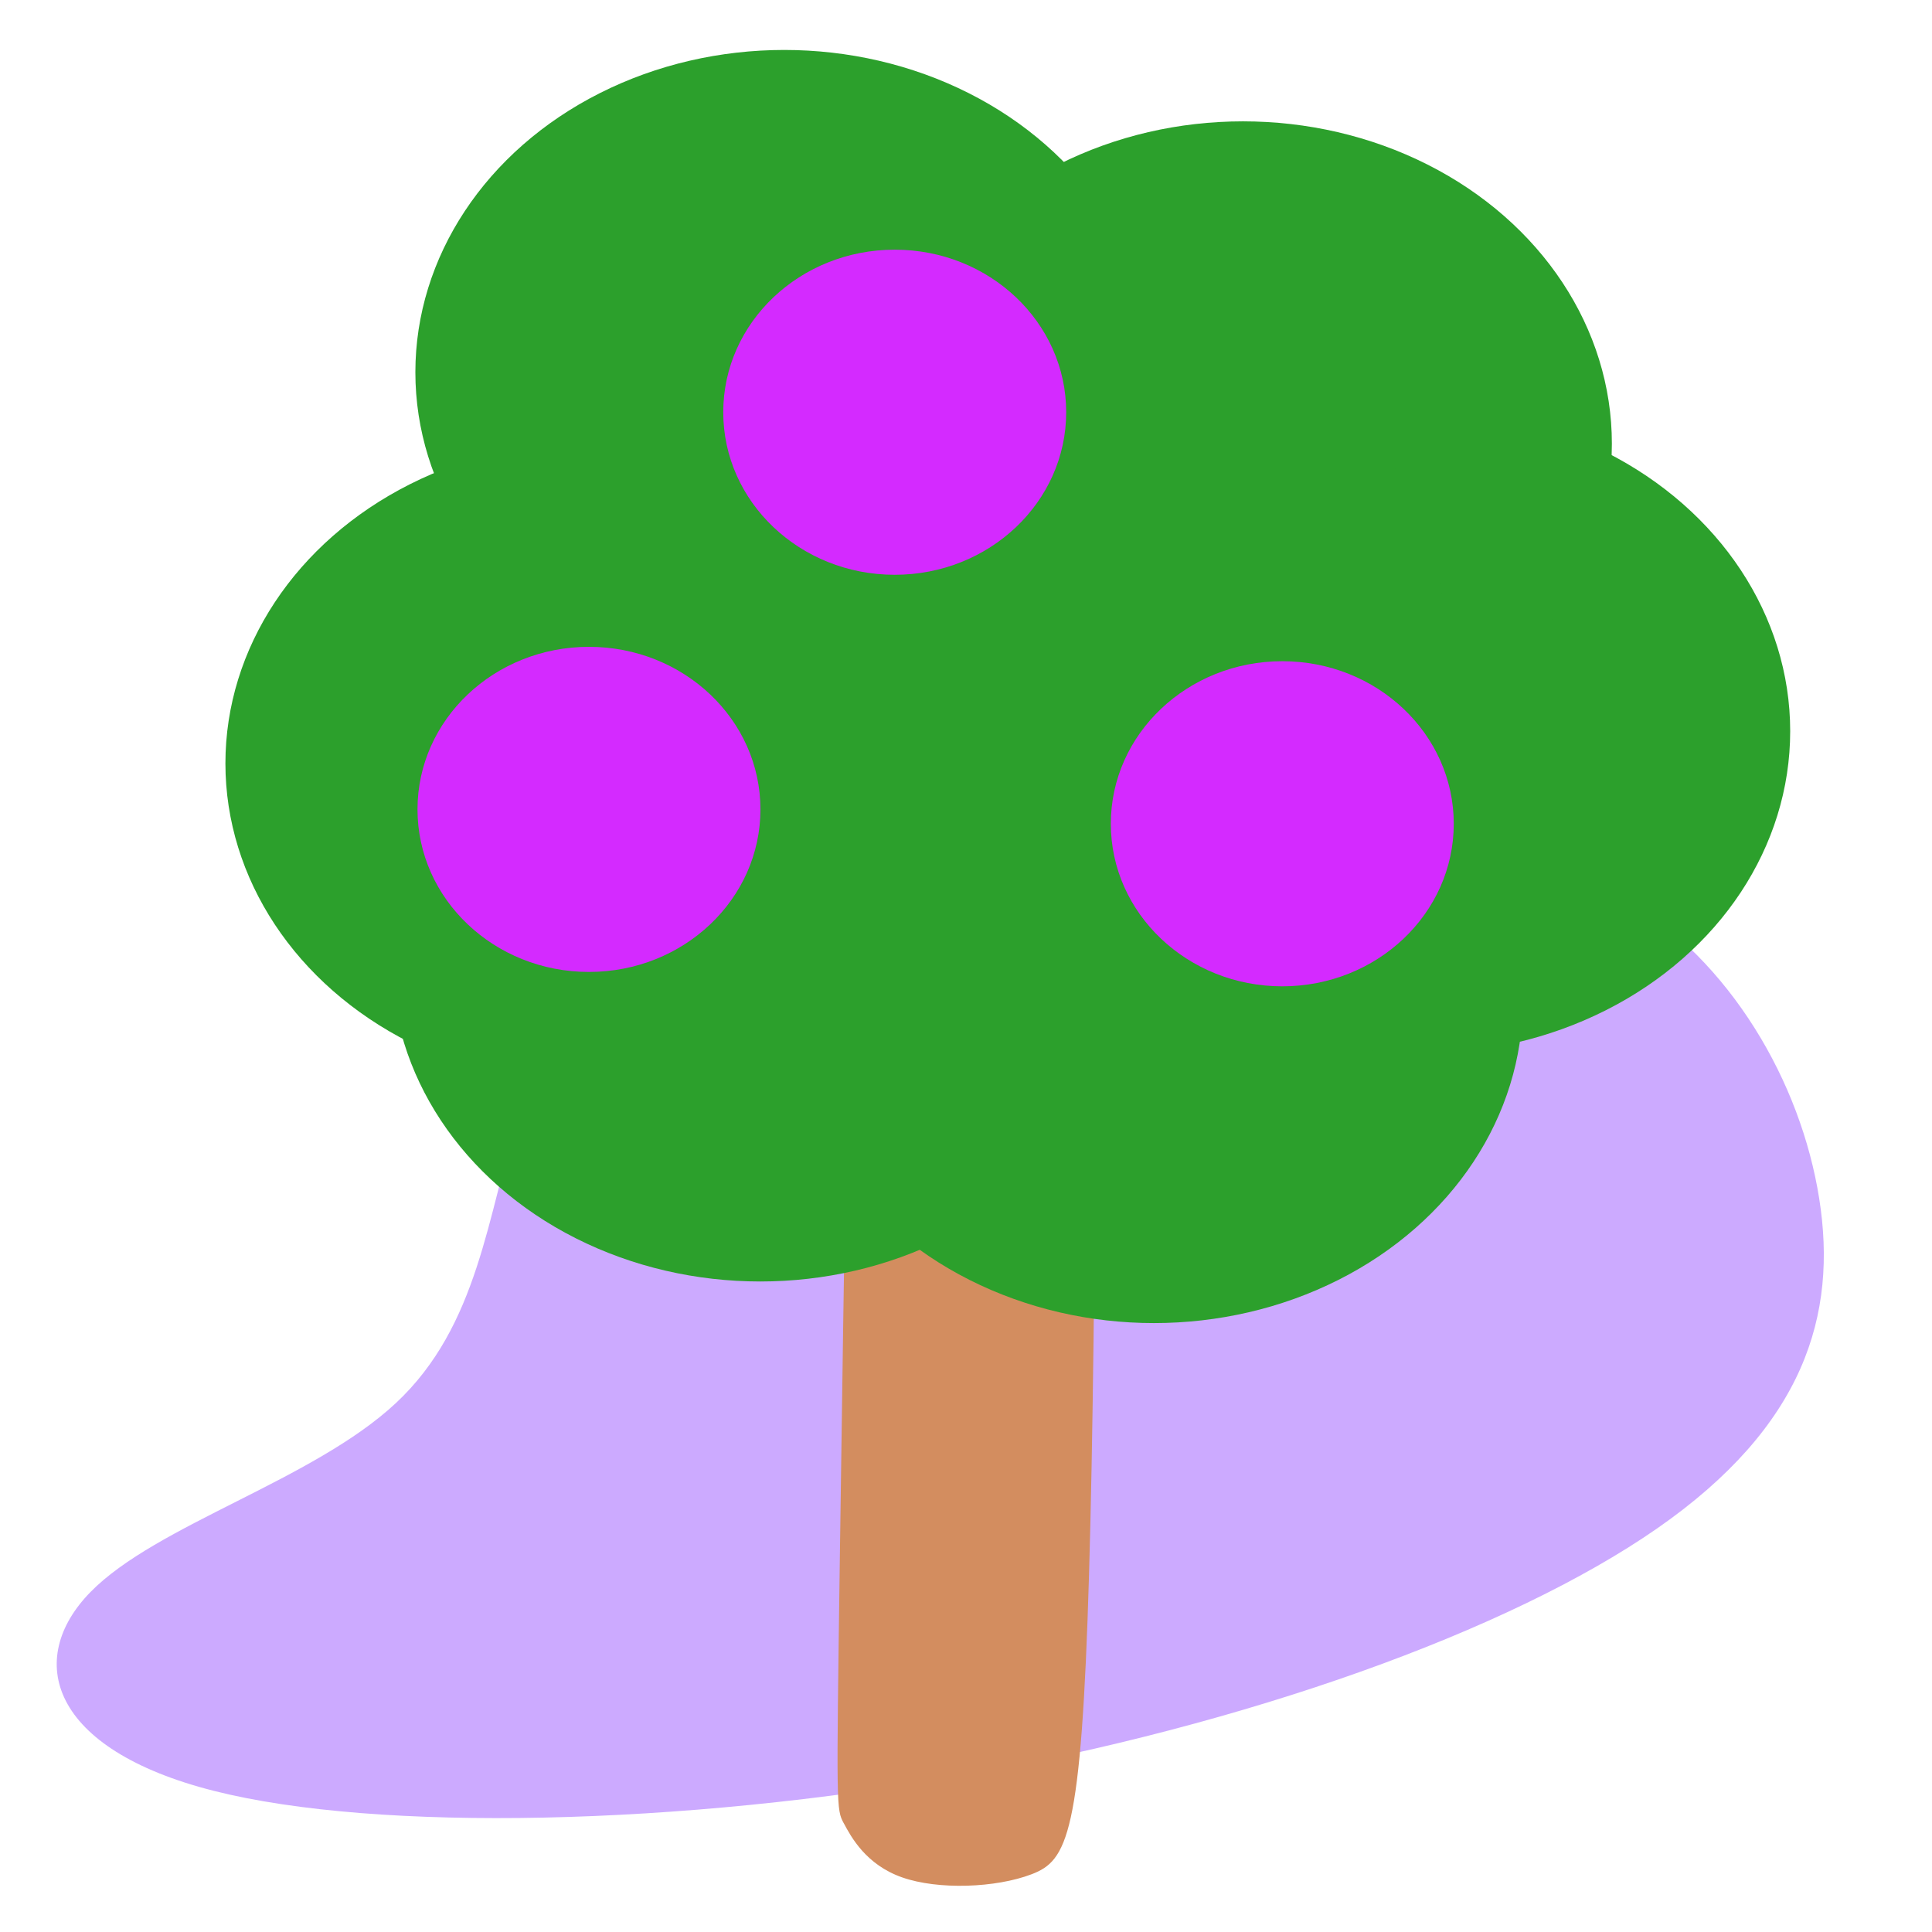 <?xml version="1.0" encoding="UTF-8" standalone="no"?>
<svg
   xmlns:osb="http://www.openswatchbook.org/uri/2009/osb"
   xmlns:dc="http://purl.org/dc/elements/1.1/"
   xmlns:cc="http://creativecommons.org/ns#"
   xmlns:rdf="http://www.w3.org/1999/02/22-rdf-syntax-ns#"
   xmlns:svg="http://www.w3.org/2000/svg"
   xmlns="http://www.w3.org/2000/svg"
   xmlns:sodipodi="http://sodipodi.sourceforge.net/DTD/sodipodi-0.dtd"
   xmlns:inkscape="http://www.inkscape.org/namespaces/inkscape"
   sodipodi:docname="magicgroveicon.svg"
   inkscape:version="1.0 (4035a4fb49, 2020-05-01)"
   id="svg8"
   version="1.1"
   viewBox="0 0 60.472 60.472"
   height="16mm"
   width="16mm"
   inkscape:export-filename="/home/bert/dev/notpokemongo/assets/magic_grove.png"
   inkscape:export-xdpi="203.2"
   inkscape:export-ydpi="203.2">
  <defs
     id="defs2">
    <inkscape:path-effect
       effect="bspline"
       id="path-effect959"
       is_visible="true"
       lpeversion="1"
       weight="33.333"
       steps="2"
       helper_size="0"
       apply_no_weight="true"
       apply_with_weight="true"
       only_selected="false" />
    <inkscape:path-effect
       effect="bspline"
       id="path-effect1797"
       is_visible="true"
       lpeversion="1"
       weight="33.333"
       steps="2"
       helper_size="0"
       apply_no_weight="true"
       apply_with_weight="true"
       only_selected="false" />
    <inkscape:path-effect
       only_selected="false"
       apply_with_weight="true"
       apply_no_weight="true"
       helper_size="0"
       steps="2"
       weight="33.333"
       lpeversion="1"
       is_visible="true"
       id="path-effect1660"
       effect="bspline" />
    <inkscape:path-effect
       effect="bspline"
       id="path-effect1641"
       is_visible="true"
       lpeversion="1"
       weight="33.333"
       steps="2"
       helper_size="0"
       apply_no_weight="true"
       apply_with_weight="true"
       only_selected="false" />
    <inkscape:path-effect
       only_selected="false"
       apply_with_weight="true"
       apply_no_weight="true"
       helper_size="0"
       steps="2"
       weight="33.333"
       lpeversion="1"
       is_visible="true"
       id="path-effect1622"
       effect="bspline" />
    <inkscape:path-effect
       effect="bspline"
       id="path-effect1603"
       is_visible="true"
       lpeversion="1"
       weight="33.333"
       steps="2"
       helper_size="0"
       apply_no_weight="true"
       apply_with_weight="true"
       only_selected="false" />
    <inkscape:path-effect
       effect="bspline"
       id="path-effect1518"
       is_visible="true"
       lpeversion="1"
       weight="33.333"
       steps="2"
       helper_size="0"
       apply_no_weight="true"
       apply_with_weight="true"
       only_selected="false" />
    <inkscape:path-effect
       only_selected="false"
       apply_with_weight="true"
       apply_no_weight="true"
       helper_size="0"
       steps="2"
       weight="33.333"
       lpeversion="1"
       is_visible="true"
       id="path-effect1463"
       effect="bspline" />
    <inkscape:path-effect
       only_selected="false"
       apply_with_weight="true"
       apply_no_weight="true"
       helper_size="0"
       steps="2"
       weight="33.333"
       lpeversion="1"
       is_visible="true"
       id="path-effect1402"
       effect="bspline" />
    <inkscape:path-effect
       effect="bspline"
       id="path-effect1277"
       is_visible="true"
       lpeversion="1"
       weight="33.333"
       steps="2"
       helper_size="0"
       apply_no_weight="true"
       apply_with_weight="true"
       only_selected="false" />
    <inkscape:path-effect
       effect="bspline"
       id="path-effect1119"
       is_visible="true"
       lpeversion="1"
       weight="33.333"
       steps="2"
       helper_size="0"
       apply_no_weight="true"
       apply_with_weight="true"
       only_selected="false" />
    <inkscape:path-effect
       effect="bspline"
       id="path-effect1115"
       is_visible="true"
       lpeversion="1"
       weight="33.333"
       steps="2"
       helper_size="0"
       apply_no_weight="true"
       apply_with_weight="true"
       only_selected="false" />
    <inkscape:path-effect
       effect="bspline"
       id="path-effect990"
       is_visible="true"
       lpeversion="1"
       weight="33.333"
       steps="2"
       helper_size="0"
       apply_no_weight="true"
       apply_with_weight="true"
       only_selected="false" />
    <inkscape:path-effect
       effect="bspline"
       id="path-effect966"
       is_visible="true"
       lpeversion="1"
       weight="33.333"
       steps="2"
       helper_size="0"
       apply_no_weight="true"
       apply_with_weight="true"
       only_selected="false" />
    <inkscape:path-effect
       only_selected="false"
       apply_with_weight="true"
       apply_no_weight="true"
       helper_size="0"
       steps="2"
       weight="33.333"
       lpeversion="1"
       is_visible="true"
       id="path-effect947"
       effect="bspline" />
    <inkscape:path-effect
       effect="bspline"
       id="path-effect892"
       is_visible="true"
       lpeversion="1"
       weight="33.333"
       steps="2"
       helper_size="0"
       apply_no_weight="true"
       apply_with_weight="true"
       only_selected="false" />
    <inkscape:path-effect
       effect="bspline"
       id="path-effect881"
       is_visible="true"
       lpeversion="1"
       weight="33.333"
       steps="2"
       helper_size="0"
       apply_no_weight="true"
       apply_with_weight="true"
       only_selected="false" />
    <inkscape:path-effect
       effect="bspline"
       id="path-effect877"
       is_visible="true"
       lpeversion="1"
       weight="33.333"
       steps="2"
       helper_size="0"
       apply_no_weight="true"
       apply_with_weight="true"
       only_selected="false" />
    <linearGradient
       osb:paint="solid"
       id="linearGradient1428">
      <stop
         id="stop1426"
         offset="0"
         style="stop-color:#e0e0e0;stop-opacity:1;" />
    </linearGradient>
  </defs>
  <sodipodi:namedview
     inkscape:window-maximized="1"
     inkscape:window-y="34"
     inkscape:window-x="53"
     inkscape:window-height="1018"
     inkscape:window-width="1867"
     units="mm"
     showgrid="false"
     inkscape:document-rotation="0"
     inkscape:current-layer="layer1"
     inkscape:document-units="px"
     inkscape:cy="30.23622"
     inkscape:cx="28.305245"
     inkscape:zoom="6.2734375"
     inkscape:pageshadow="2"
     inkscape:pageopacity="0.0"
     borderopacity="1.0"
     bordercolor="#666666"
     pagecolor="#ffffff"
     id="base"
     width="64px"
     scale-x="1"
     inkscape:object-paths="false"
     inkscape:snap-nodes="false" />
  <g
     id="layer1"
     inkscape:groupmode="layer"
     inkscape:label="Layer 1">
    <path
       style="fill:#ccaaff;stroke:none;stroke-width:4.646px;stroke-linecap:butt;stroke-linejoin:miter;stroke-opacity:1"
       d="m 33.126,25.104 c -2.934,-0.038 -7.646,0.178 -10.879,1.802 -3.232,1.623 -4.98,4.652 -5.988,7.895 -1.008,3.242 -1.278,6.694 -3.866,9.114 -2.588,2.419 -7.5,3.81 -9.562,5.917 -2.062,2.107 -1.271,4.922 3.865,6.223 5.136,1.3 14.611,1.091 23.46,-0.484 8.849,-1.574 17.073,-4.512 21.7,-7.722 4.627,-3.21 5.662,-6.696 5.085,-10.336 -0.576,-3.64 -2.767,-7.437 -6.13,-9.43 -3.363,-1.993 -7.901,-2.175 -10.748,-2.412 -2.847,-0.236 -4.003,-0.527 -6.938,-0.565 z"
       id="path1795"
       inkscape:path-effect="#path-effect1797"
       inkscape:original-d="m 34.898066,24.849226 c -4.706246,0.220489 -9.418082,0.43709 -14.135498,0.649838 -1.74183,3.033058 -3.489172,6.062132 -5.242133,9.087402 -0.263921,3.456128 -0.533396,6.908249 -0.808501,10.356576 -4.9063009,1.394928 -9.8179857,2.785935 -14.73535819,4.173104 0.79670965,2.819826 1.58779549,5.635679 2.37331109,8.447721 9.4816041,-0.205987 18.9572471,-0.415819 28.4274911,-0.629526 8.229721,-2.933936 16.453534,-5.871628 24.671928,-8.813237 1.040126,-3.48225 2.074629,-6.968222 3.103571,-10.458132 -2.185209,-3.793626 -4.375915,-7.590966 -6.57225,-11.392249 -4.532465,-0.178879 -9.070335,-0.36164 -13.613882,-0.548279 -1.150663,-0.287211 -2.306867,-0.578277 -3.468679,-0.873218 z" />
    <g
       id="g1699"
       transform="matrix(1.818,0,0,1.818,11.335,-36.255)">
      <path
         style="fill:#d38d5f;stroke:none;stroke-width:0.677px;stroke-linecap:butt;stroke-linejoin:miter;stroke-opacity:1"
         d="m 38.553,50.784 c 0.09,0.239 0.27,0.715 0.708,0.933 0.438,0.219 1.135,0.181 1.568,-0.054 0.433,-0.235 0.604,-0.668 0.697,-5.164 0.093,-4.496 0.107,-13.055 0.012,-17.547 -0.095,-4.492 -0.301,-4.916 -0.732,-5.104 -0.431,-0.188 -1.087,-0.138 -1.473,0.075 -0.386,0.213 -0.501,0.587 -0.6,5.051 -0.1,4.464 -0.184,13.018 -0.226,17.294 -0.042,4.276 -0.042,4.276 0.048,4.515 z"
         id="path1275-7"
         inkscape:path-effect="#path-effect1402"
         inkscape:original-d="m 38.462695,50.545865 c 0.179981,0.477101 0.359553,0.953076 0.538717,1.427928 0.697163,-0.03645 1.39389,-0.07403 2.090223,-0.112732 0.171004,-0.431717 0.341594,-0.864539 0.51178,-1.298494 0.01477,-8.558269 0.02914,-17.117319 0.0431,-25.677665 -0.205206,-0.423367 -0.410813,-0.84784 -0.616831,-1.273445 -0.655943,0.05122 -1.312266,0.101325 -1.96901,0.150315 -0.114521,0.375509 -0.229445,0.749881 -0.344779,1.123136 -0.08399,8.554948 -0.16839,17.108433 -0.253197,25.660963 z" />
      <path
         d="m 40.854,20.113 a 5.949,1.786 28.076 0 0 -0.674,0.084 1.786,5.949 69.015 0 0 -5.428,0.963 1.786,5.949 69.015 0 0 -4.914,3.799 1.786,5.949 69.015 0 0 5.727,-0.291 1.786,5.949 37.239 0 0 -1.635,5.07 1.786,5.949 37.239 0 0 5.021,-3.656 1.786,5.949 37.239 0 0 0.117,-0.154 5.949,1.786 82.581 0 0 0.055,0.465 5.949,1.786 82.581 0 0 2.539,5.668 5.949,1.786 82.581 0 0 1.082,-5.449 5.949,1.786 52.291 0 0 4.945,3.48 5.949,1.786 52.291 0 0 -1.039,-4.08 5.949,1.786 28.076 0 0 3.586,0.115 5.949,1.786 28.076 0 0 -4.408,-4.377 5.949,1.786 28.076 0 0 -4.975,-1.637 z"
         style="fill:#2ca02c;fill-opacity:1;stroke:none;stroke-width:0;stroke-linejoin:bevel;stroke-opacity:1;paint-order:stroke markers fill"
         id="path1350" />
      <path
         inkscape:original-d="m 32.949975,39.159139 c 0.116825,0.09552 0.233384,0.190823 0.349679,0.285897 0.452525,-0.0073 0.904767,-0.01482 1.356753,-0.02257 0.110998,-0.08644 0.221727,-0.173097 0.332194,-0.259982 0.0096,-1.713521 0.01891,-3.427199 0.02798,-5.141135 -0.133198,-0.08477 -0.266657,-0.169753 -0.400382,-0.254967 -0.425769,0.01025 -0.851785,0.02029 -1.278075,0.0301 -0.07434,0.07518 -0.148931,0.15014 -0.223794,0.224872 -0.05452,1.712856 -0.109301,3.42542 -0.164349,5.137791 z"
         inkscape:path-effect="#path-effect1603"
         id="path1275-7-6"
         d="m 33.008,39.207 c 0.058,0.048 0.175,0.143 0.459,0.187 0.284,0.044 0.737,0.036 1.018,-0.011 0.281,-0.047 0.392,-0.134 0.452,-1.034 0.06,-0.9 0.069,-2.614 0.007,-3.513 -0.062,-0.899 -0.195,-0.984 -0.475,-1.022 -0.28,-0.038 -0.706,-0.028 -0.956,0.015 -0.25,0.042 -0.325,0.117 -0.39,1.011 -0.065,0.894 -0.119,2.606 -0.147,3.463 -0.027,0.856 -0.027,0.856 0.031,0.904 z"
         style="fill:#d38d5f;stroke:none;stroke-width:0.244px;stroke-linecap:butt;stroke-linejoin:miter;stroke-opacity:1" />
      <path
         style="fill:#d38d5f;stroke:none;stroke-width:0.219px;stroke-linecap:butt;stroke-linejoin:miter;stroke-opacity:1"
         d="m 40.094,45.036 c -0.03,0.054 -0.089,0.162 -0.034,0.363 0.054,0.2 0.222,0.493 0.37,0.661 0.149,0.168 0.279,0.211 1.245,-0.052 0.966,-0.264 2.769,-0.834 3.691,-1.177 0.922,-0.343 0.965,-0.459 0.905,-0.654 -0.059,-0.195 -0.22,-0.47 -0.353,-0.62 -0.133,-0.149 -0.238,-0.173 -1.199,0.086 -0.961,0.258 -2.779,0.799 -3.687,1.069 -0.909,0.27 -0.909,0.27 -0.938,0.324 z"
         id="path1275-7-6-1"
         inkscape:path-effect="#path-effect1622"
         inkscape:original-d="m 40.123525,44.982241 c -0.05912,0.108446 -0.118093,0.216641 -0.176926,0.324588 0.167137,0.293143 0.33441,0.586024 0.501831,0.878662 0.129866,0.04343 0.259867,0.08661 0.390016,0.12954 1.802363,-0.570135 3.604788,-1.140509 5.407399,-1.711129 0.04206,-0.115521 0.08425,-0.231287 0.126586,-0.347303 -0.160807,-0.274672 -0.321481,-0.549574 -0.482006,-0.824737 -0.105132,-0.02327 -0.210112,-0.04678 -0.314954,-0.07054 -1.817495,0.540567 -3.634774,1.080863 -5.451945,1.620923 z" />
      <path
         inkscape:transform-center-y="4.3129979"
         inkscape:transform-center-x="-1.2350016"
         inkscape:original-d="m 44.824355,44.395782 c 0.072,0.100357 0.143841,0.200472 0.215518,0.300354 0.336643,-0.02322 0.673109,-0.04667 1.009421,-0.07036 0.09553,-0.09811 0.19089,-0.196452 0.286091,-0.295034 0.269343,-1.871102 0.538498,-3.742363 0.807513,-5.613898 -0.08579,-0.08806 -0.171734,-0.17635 -0.257844,-0.264877 -0.317256,0.02554 -0.634662,0.05085 -0.952238,0.07592 -0.06663,0.08459 -0.133402,0.168936 -0.200343,0.25305 -0.302549,1.871888 -0.605249,3.743464 -0.908114,5.61484 z"
         inkscape:path-effect="#path-effect1641"
         id="path1275-7-6-1-0"
         d="m 44.86,44.446 c 0.036,0.05 0.108,0.15 0.312,0.189 0.204,0.038 0.541,0.015 0.756,-0.046 0.216,-0.061 0.311,-0.159 0.493,-1.144 0.182,-0.985 0.451,-2.856 0.543,-3.836 0.092,-0.98 0.006,-1.068 -0.196,-1.1 -0.202,-0.032 -0.519,-0.006 -0.711,0.049 -0.192,0.055 -0.259,0.139 -0.444,1.117 -0.185,0.978 -0.487,2.85 -0.639,3.785 -0.151,0.936 -0.151,0.936 -0.115,0.986 z"
         style="fill:#d38d5f;stroke:none;stroke-width:0.219px;stroke-linecap:butt;stroke-linejoin:miter;stroke-opacity:1" />
      <path
         id="path1350-0"
         style="fill:#2ca02c;fill-opacity:1;stroke:none;stroke-width:0;stroke-linejoin:bevel;stroke-opacity:1;paint-order:stroke markers fill"
         d="m 46.142,36.471 a 3.008,0.902 28.001 0 0 -0.341,0.042 0.902,3.009 69.075 0 0 -2.746,0.486 0.902,3.009 69.075 0 0 -2.486,1.917 0.902,3.009 69.075 0 0 2.897,-0.147 0.903,3.005 37.325 0 0 -0.827,2.558 0.903,3.005 37.325 0 0 2.54,-1.845 0.903,3.005 37.325 0 0 0.059,-0.078 3.002,0.904 82.558 0 0 0.028,0.235 3.002,0.904 82.558 0 0 1.284,2.86 3.002,0.904 82.558 0 0 0.547,-2.749 3.005,0.903 52.204 0 0 2.502,1.756 3.005,0.903 52.204 0 0 -0.526,-2.059 3.008,0.902 28.001 0 0 1.814,0.058 3.008,0.902 28.001 0 0 -2.23,-2.208 3.008,0.902 28.001 0 0 -2.517,-0.826 z" />
      <path
         style="fill:#d38d5f;stroke:none;stroke-width:0.335px;stroke-linecap:butt;stroke-linejoin:miter;stroke-opacity:1"
         d="m 34.238,38.036 c -0.105,-0.012 -0.316,-0.035 -0.569,0.134 -0.254,0.169 -0.551,0.531 -0.677,0.807 -0.127,0.276 -0.083,0.466 1.114,1.592 1.196,1.126 3.546,3.188 4.824,4.217 1.278,1.03 1.486,1.028 1.728,0.855 0.242,-0.173 0.518,-0.517 0.63,-0.764 0.112,-0.246 0.06,-0.394 -1.125,-1.516 -1.185,-1.122 -3.502,-3.218 -4.66,-4.265 -1.158,-1.048 -1.158,-1.048 -1.264,-1.059 z"
         id="path1275-7-6-6"
         inkscape:path-effect="#path-effect1660"
         inkscape:original-d="m 34.343791,38.047516 c -0.210745,-0.02343 -0.421,-0.0468 -0.630766,-0.0701 -0.297678,0.361574 -0.594846,0.723203 -0.891539,1.084895 0.04334,0.190166 0.08717,0.380388 0.131483,0.570677 2.348882,2.06166 4.698138,4.123327 7.047927,6.185102 0.207091,-0.0022 0.414663,-0.0044 0.622728,-0.0065 0.275422,-0.344255 0.551313,-0.68844 0.827699,-1.032569 -0.05279,-0.148095 -0.105111,-0.29611 -0.156932,-0.444069 -2.317405,-2.095908 -4.634226,-4.191674 -6.950605,-6.287415 z" />
      <path
         d="m 34.924,32.612 a 3.008,0.902 28.001 0 0 -0.341,0.042 0.902,3.009 69.075 0 0 -2.746,0.486 0.902,3.009 69.075 0 0 -2.486,1.917 0.902,3.009 69.075 0 0 2.897,-0.147 0.903,3.005 37.325 0 0 -0.827,2.558 0.903,3.005 37.325 0 0 2.54,-1.845 0.903,3.005 37.325 0 0 0.059,-0.078 3.002,0.904 82.558 0 0 0.028,0.235 3.002,0.904 82.558 0 0 1.284,2.86 3.002,0.904 82.558 0 0 0.547,-2.749 3.005,0.903 52.204 0 0 2.502,1.756 3.005,0.903 52.204 0 0 -0.526,-2.059 3.008,0.902 28.001 0 0 1.814,0.058 3.008,0.902 28.001 0 0 -2.23,-2.208 3.008,0.902 28.001 0 0 -2.517,-0.826 z"
         style="fill:#2ca02c;fill-opacity:1;stroke:none;stroke-width:0;stroke-linejoin:bevel;stroke-opacity:1;paint-order:stroke markers fill"
         id="path1350-0-3" />
    </g>
    <path
       inkscape:original-d="m 26.177515,56.633778 c 0.464864,0.867191 0.928672,1.732335 1.391424,2.595437 1.800666,-0.06625 3.600206,-0.134559 5.398728,-0.204904 0.441677,-0.7847 0.882284,-1.571408 1.32185,-2.360175 0.03815,-15.555718 0.07527,-31.112856 0.111321,-46.6723497 -0.530015,-0.7695234 -1.061067,-1.5410554 -1.59318,-2.3146454 -1.694201,0.0931 -3.389383,0.184171 -5.085653,0.273216 -0.29579,0.682534 -0.59262,1.363002 -0.890511,2.0414404 C 26.614561,25.541479 26.396568,41.088502 26.177525,56.633789 Z"
       inkscape:path-effect="#path-effect959"
       id="path1275-7-3"
       d="m 26.41,57.067 c 0.232,0.434 0.696,1.299 1.828,1.696 1.132,0.397 2.931,0.329 4.05,-0.098 1.119,-0.427 1.56,-1.214 1.799,-9.385 C 34.327,41.108 34.364,25.551 34.117,17.387 33.871,9.222 33.34,8.451 32.227,8.109 31.113,7.768 29.418,7.859 28.421,8.246 c -0.997,0.386 -1.294,1.067 -1.551,9.181 -0.257,8.114 -0.475,23.661 -0.584,31.434 -0.109,7.773 -0.109,7.773 0.123,8.206 z"
       style="fill:#d38d5f;stroke:none;stroke-width:1.467px;stroke-linecap:butt;stroke-linejoin:miter;stroke-opacity:1" />
    <g
       transform="matrix(2.759,0,0,2.673,-5.691,-48.737)"
       id="g1348-9">
      <ellipse
         style="fill:#2ca02c;fill-opacity:1;stroke:none;stroke-width:0;stroke-linejoin:bevel;stroke-opacity:1;paint-order:stroke markers fill"
         id="path1279-2"
         cx="8.805"
         cy="27.172"
         rx="4.185"
         ry="3.774" />
      <ellipse
         ry="3.774"
         rx="4.185"
         cy="29.952"
         cx="15.154"
         id="path1279-7-0"
         style="fill:#2ca02c;fill-opacity:1;stroke:none;stroke-width:0;stroke-linejoin:bevel;stroke-opacity:1;paint-order:stroke markers fill" />
      <ellipse
         ry="3.774"
         rx="4.185"
         cy="26.795"
         cx="18.187"
         id="path1279-0-2"
         style="fill:#2ca02c;fill-opacity:1;stroke:none;stroke-width:0;stroke-linejoin:bevel;stroke-opacity:1;paint-order:stroke markers fill" />
      <ellipse
         ry="3.774"
         rx="4.185"
         cy="23.428"
         cx="16.164"
         id="path1279-9-3"
         style="fill:#2ca02c;fill-opacity:1;stroke:none;stroke-width:0;stroke-linejoin:bevel;stroke-opacity:1;paint-order:stroke markers fill" />
      <ellipse
         ry="3.774"
         rx="4.185"
         cy="22.592"
         cx="10.96"
         id="path1279-3-7"
         style="fill:#2ca02c;fill-opacity:1;stroke:none;stroke-width:0;stroke-linejoin:bevel;stroke-opacity:1;paint-order:stroke markers fill" />
      <ellipse
         ry="3.774"
         rx="4.185"
         cy="29.465"
         cx="10.688"
         id="path1279-6-5"
         style="fill:#2ca02c;fill-opacity:1;stroke:none;stroke-width:0;stroke-linejoin:bevel;stroke-opacity:1;paint-order:stroke markers fill" />
      <ellipse
         ry="3.774"
         rx="4.185"
         cy="25.592"
         cx="14.257"
         id="path1279-06-9"
         style="fill:#2ca02c;fill-opacity:1;stroke:none;stroke-width:0;stroke-linejoin:bevel;stroke-opacity:1;paint-order:stroke markers fill" />
    </g>
    <ellipse
       ry="5.088"
       rx="5.367"
       style="fill:#d42aff;fill-opacity:1;stroke:none;stroke-width:0;stroke-linejoin:bevel;stroke-opacity:1;paint-order:stroke markers fill"
       id="path1839"
       cx="18.435"
       cy="25.334" />
    <ellipse
       cy="12.903"
       cx="28.005"
       id="path1839-6"
       style="fill:#d42aff;fill-opacity:1;stroke:none;stroke-width:0;stroke-linejoin:bevel;stroke-opacity:1;paint-order:stroke markers fill"
       rx="5.367"
       ry="5.088" />
    <ellipse
       cy="25.784"
       cx="40.136"
       id="path1839-7"
       style="fill:#d42aff;fill-opacity:1;stroke:none;stroke-width:0;stroke-linejoin:bevel;stroke-opacity:1;paint-order:stroke markers fill"
       rx="5.367"
       ry="5.088" />
  </g>
</svg>
